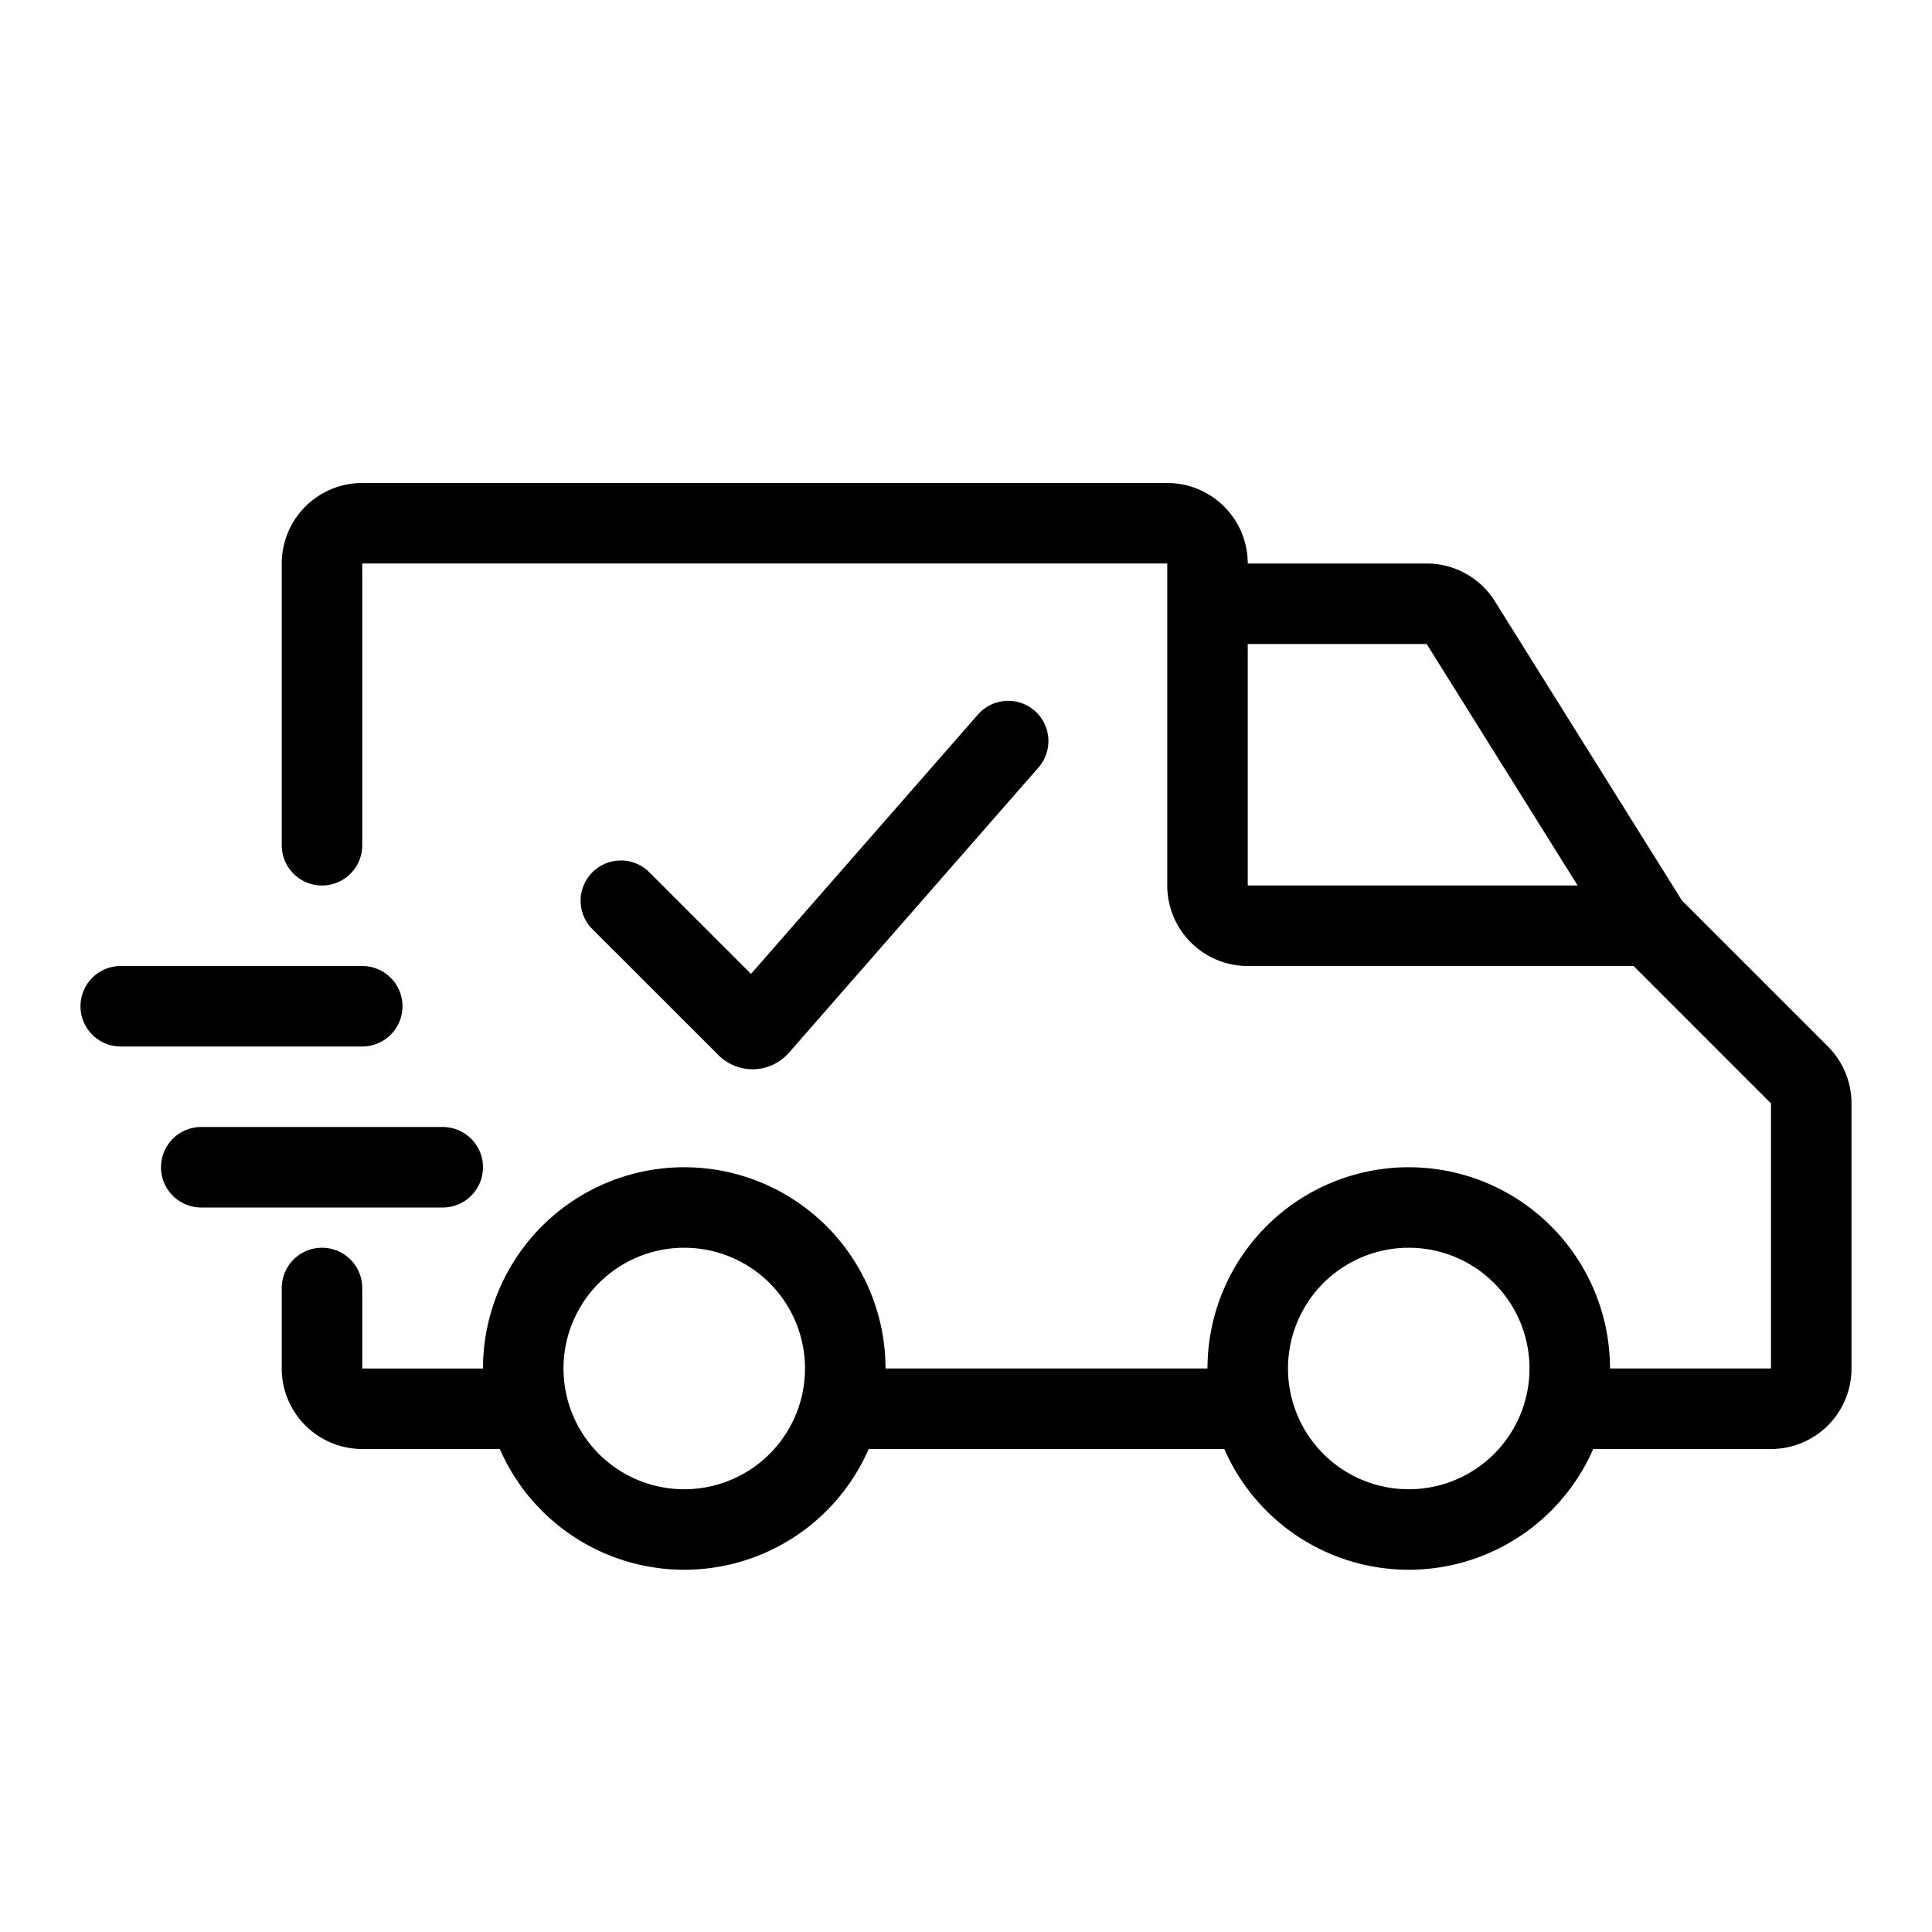 <svg viewBox="0 0 36 36" width="36px" height="36px" class="ZQ0ciz FaQMg4 "><path fill-rule="evenodd" clip-rule="evenodd" d="M5.25 25.5V24a.75.75 0 011.5 0v1.5h3V27h-3a1.5 1.5 0 01-1.5-1.5zM5.25 10.5A1.5 1.5 0 016.75 9h15a1.5 1.5 0 011.5 1.5h3.334a1.5 1.5 0 011.272.705l3.485 5.575 2.72 2.72a1.5 1.5 0 01.439 1.06v4.94A1.5 1.5 0 0133 27h-3.75v-1.5H33v-4.94L30.44 18h-7.19a1.5 1.5 0 01-1.5-1.5v-6h-15v5.25a.75.75 0 01-1.5 0V10.5zm24.147 6L26.584 12H23.25v4.5h6.147zM23.25 27h-7.5v-1.5h7.5V27z"></path><path fill-rule="evenodd" clip-rule="evenodd" d="M19.28 13.244a.75.75 0 01.07 1.058l-4.65 5.315a.9.9 0 01-1.313.044l-2.357-2.356a.75.75 0 011.06-1.061l1.904 1.903 4.228-4.832a.75.75 0 011.058-.071zM7.5 18.75a.75.75 0 01-.75.75h-4.5a.75.75 0 010-1.5h4.5a.75.75 0 01.75.75zM9 21.75a.75.75 0 01-.75.75h-4.5a.75.75 0 010-1.5h4.5a.75.75 0 01.75.75zM26.25 27.75a2.25 2.25 0 100-4.5 2.25 2.25 0 000 4.5zm0 1.5a3.75 3.75 0 100-7.5 3.75 3.75 0 000 7.5zM12.75 27.75a2.25 2.25 0 100-4.5 2.25 2.25 0 000 4.5zm0 1.5a3.75 3.75 0 100-7.5 3.75 3.75 0 000 7.5z"></path></svg>